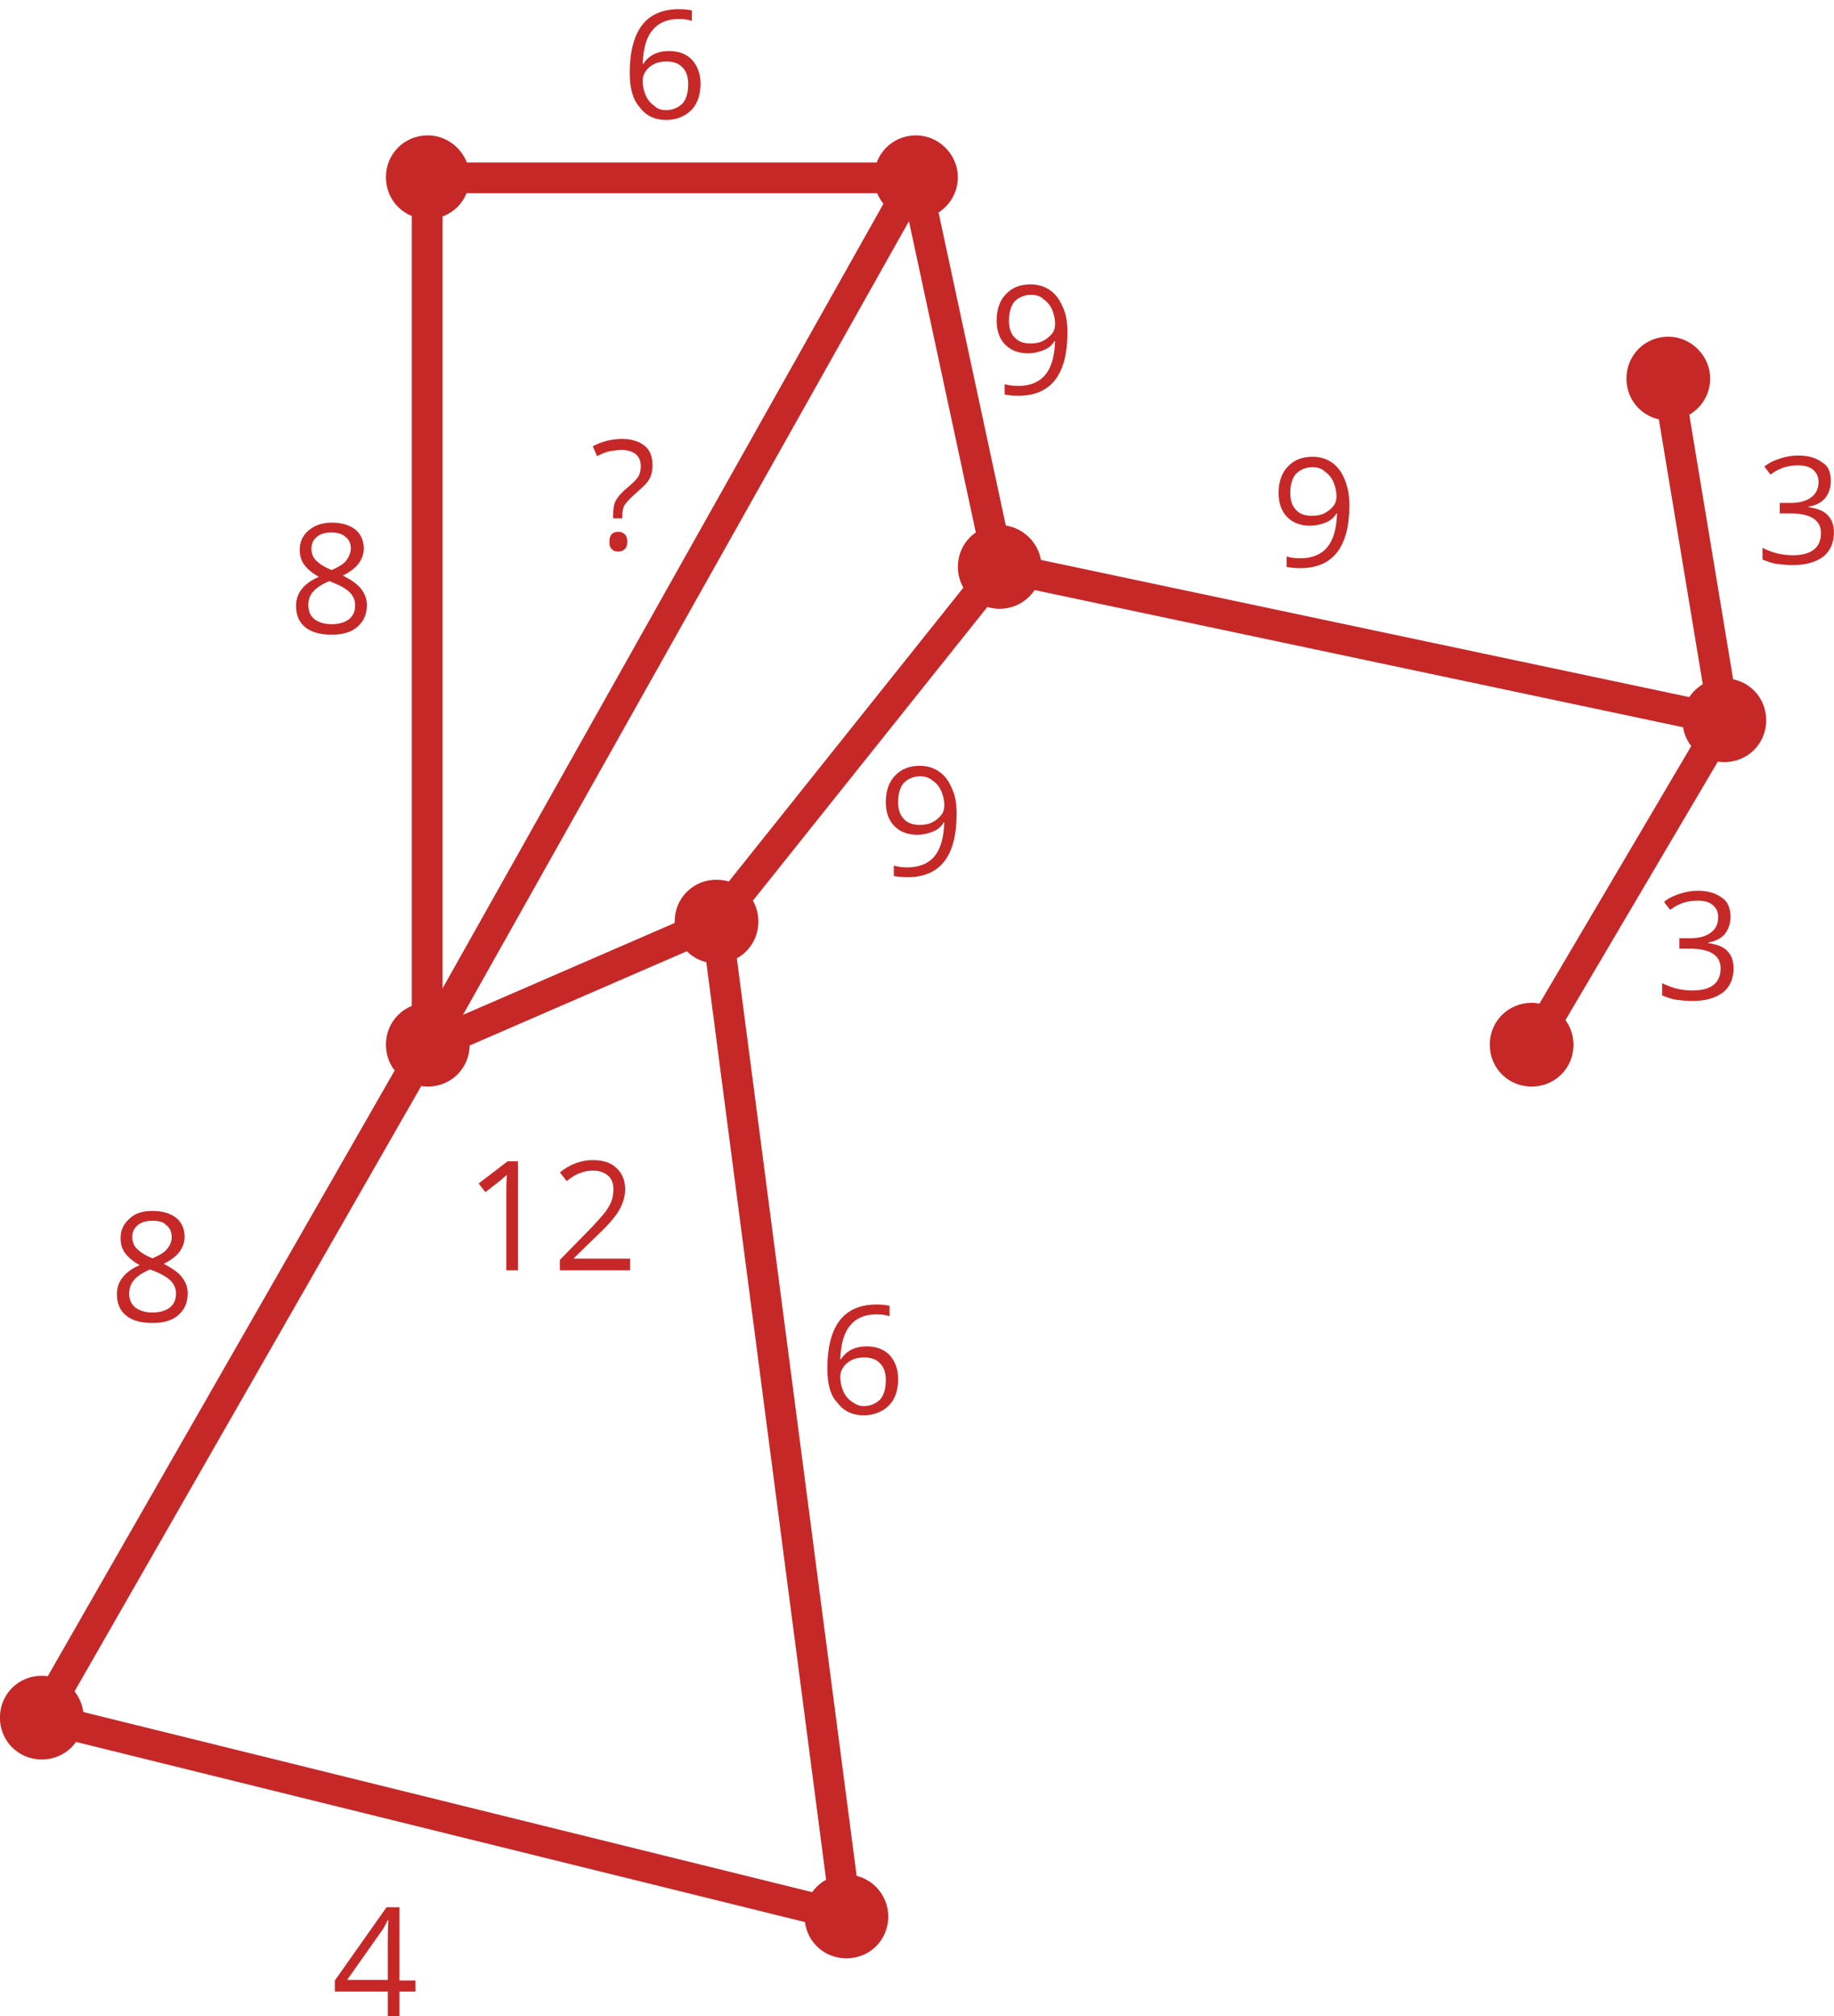 <svg enable-background="new 0 0 297.9 327.5" viewBox="0 0 297.9 327.5" xmlns="http://www.w3.org/2000/svg"><g transform="translate(1.486 6.687)"><path d="m74.8 163c0 3.8-3 6.8-6.8 6.8s-6.8-3-6.8-6.8 3-6.8 6.8-6.8c3.7 0 6.8 3.1 6.8 6.8z" fill="#c62828"/><path d="m12.1 272.3c0 3.8-3 6.8-6.8 6.8s-6.8-3-6.8-6.8 3-6.8 6.8-6.8 6.8 3 6.8 6.8z" fill="#c62828"/><path d="m142.8 304.6c0 3.8-3 6.8-6.8 6.8s-6.8-3-6.8-6.8 3-6.8 6.8-6.8 6.8 3.1 6.8 6.8z" fill="#c62828"/><path d="m121.7 143c0 3.8-3 6.8-6.8 6.8s-6.8-3-6.8-6.8 3-6.8 6.8-6.8 6.8 3 6.8 6.8z" fill="#c62828"/><path d="m74.8 22.1c0 3.8-3 6.8-6.8 6.8s-6.8-3-6.8-6.8 3-6.8 6.8-6.8c3.7 0 6.8 3.1 6.8 6.8z" fill="#c62828"/><path d="m154.1 22.1c0 3.8-3.1 6.8-6.8 6.8-3.8 0-6.8-3-6.8-6.8s3-6.8 6.8-6.8c3.7 0 6.8 3.1 6.8 6.8z" fill="#c62828"/><path d="m167.7 85.4c0 3.8-3.1 6.8-6.8 6.8-3.8 0-6.8-3.1-6.8-6.8 0-3.8 3-6.8 6.8-6.8 3.7 0 6.8 3.1 6.8 6.8z" fill="#c62828"/><path d="m285.4 110.3c0 3.8-3 6.8-6.8 6.8s-6.8-3-6.8-6.8 3-6.8 6.8-6.8 6.8 3 6.8 6.8z" fill="#c62828"/><path d="m276.3 54.8c0 3.8-3.1 6.8-6.8 6.8-3.8 0-6.8-3-6.8-6.8s3-6.8 6.8-6.8c3.7 0 6.8 3.1 6.8 6.8z" fill="#c62828"/><path d="m254.1 163c0 3.8-3 6.8-6.8 6.8s-6.8-3-6.8-6.8 3-6.8 6.8-6.8 6.8 3.1 6.8 6.8z" fill="#c62828"/><path d="m136 304.6-21.1-161.6 45.9-57.5-13.6-63.3h-79.3v140.8l-62.6 109.3z" fill="none" stroke="#c62828" stroke-width="5"/><path d="m269.4 54.8 9.2 55.5-117.7-24.9" fill="none" stroke="#c62828" stroke-width="5"/><path d="m247.3 163.4 31.3-53.1" fill="none" stroke="#c62828" stroke-width="5"/><path d="m66 316.8h-2.6v4h-1.9v-4h-8.6v-1.8l8.4-11.9h2.1v11.9h2.6zm-4.5-1.8v-5.9c0-1.1 0-2.4.1-3.9h-.1c-.4.8-.7 1.4-1.1 1.9l-5.5 7.8h6.6z" fill="#c62828"/><path d="m114.9 143-47 20.4" fill="none" stroke="#c62828" stroke-width="5"/><path d="m132.9 215.6c0-3.5.7-6.1 2-7.8s3.3-2.6 6-2.6c.9 0 1.6.1 2.1.2v1.7c-.6-.2-1.3-.3-2.1-.3-1.9 0-3.3.6-4.3 1.8s-1.5 3-1.6 5.5h.1c.9-1.4 2.3-2.1 4.2-2.1 1.6 0 2.8.5 3.7 1.4.9 1 1.4 2.3 1.4 3.9 0 1.8-.5 3.3-1.5 4.3s-2.4 1.6-4.1 1.6c-1.8 0-3.3-.7-4.3-2.1-1.1-1.1-1.6-3-1.6-5.5zm5.9 6.1c1.1 0 2-.4 2.7-1.1.6-.7.9-1.8.9-3.1 0-1.2-.3-2.1-.9-2.7-.6-.7-1.5-1-2.6-1-.7 0-1.4.1-2 .4s-1.1.7-1.4 1.2c-.4.5-.5 1.1-.5 1.6 0 .8.2 1.6.5 2.3s.8 1.3 1.4 1.7 1.1.7 1.9.7z" fill="#c62828"/><path d="m23.3 190c1.6 0 2.9.4 3.8 1.1s1.4 1.8 1.4 3.1c0 .9-.3 1.7-.8 2.4s-1.4 1.4-2.6 2c1.4.7 2.4 1.4 3 2.2s.9 1.6.9 2.6c0 1.5-.5 2.6-1.5 3.5s-2.4 1.3-4.2 1.3c-1.9 0-3.3-.4-4.3-1.2s-1.5-2-1.5-3.5c0-2 1.2-3.6 3.7-4.7-1.1-.6-1.9-1.3-2.4-2s-.7-1.5-.7-2.4c0-1.3.5-2.3 1.4-3.1 1-1 2.3-1.3 3.8-1.3zm-3.8 13.4c0 1 .3 1.7 1 2.3.7.5 1.6.8 2.8.8s2.1-.3 2.8-.8c.7-.6 1-1.3 1-2.3 0-.8-.3-1.5-.9-2.1s-1.7-1.2-3.3-1.8c-1.2.5-2.1 1.1-2.6 1.7s-.8 1.3-.8 2.2zm3.8-11.8c-1 0-1.8.2-2.4.7s-.9 1.1-.9 1.9c0 .7.2 1.4.7 1.9s1.3 1.1 2.6 1.6c1.1-.5 2-1 2.4-1.6.5-.6.7-1.2.7-1.9 0-.8-.3-1.5-.9-1.9-.4-.5-1.2-.7-2.2-.7z" fill="#c62828"/><path d="m147.3 22.1-79.4 141.3" fill="none" stroke="#c62828" stroke-width="5"/><path d="m52.4 78.2c1.6 0 2.9.4 3.8 1.1s1.4 1.8 1.4 3.1c0 .9-.3 1.7-.8 2.4s-1.4 1.4-2.6 2c1.4.7 2.4 1.4 3 2.2s.9 1.6.9 2.6c0 1.5-.5 2.6-1.5 3.5s-2.4 1.3-4.2 1.3c-1.9 0-3.3-.4-4.3-1.2s-1.5-2-1.5-3.5c0-2 1.2-3.6 3.7-4.7-1.1-.6-1.9-1.3-2.4-2s-.7-1.5-.7-2.4c0-1.3.5-2.3 1.4-3.1s2.2-1.3 3.8-1.3zm-3.8 13.4c0 1 .3 1.7 1 2.3.7.5 1.6.8 2.8.8s2.1-.3 2.8-.8c.7-.6 1-1.3 1-2.3 0-.8-.3-1.5-.9-2.1s-1.7-1.2-3.3-1.8c-1.2.5-2.1 1.1-2.6 1.7-.6.6-.8 1.4-.8 2.2zm3.8-11.8c-1 0-1.8.2-2.4.7s-.9 1.1-.9 1.9c0 .7.2 1.4.7 1.9s1.3 1.1 2.6 1.6c1.1-.5 2-1 2.4-1.6s.7-1.2.7-1.9c0-.8-.3-1.5-.9-1.9-.4-.4-1.2-.7-2.2-.7z" fill="#c62828"/><path d="m100.8 5.2c0-3.5.7-6.1 2-7.8s3.3-2.6 6-2.6c.9 0 1.6.1 2.1.2v1.7c-.6-.2-1.3-.3-2.1-.3-1.9 0-3.3.6-4.3 1.8s-1.5 3-1.6 5.5h.1c.9-1.4 2.3-2.1 4.2-2.1 1.6 0 2.8.5 3.7 1.4.9 1 1.4 2.3 1.4 3.9 0 1.8-.5 3.3-1.5 4.3s-2.4 1.6-4.1 1.6c-1.8 0-3.3-.7-4.3-2.1-1.1-1.2-1.6-3.1-1.6-5.5zm5.9 6c1.1 0 2-.4 2.7-1.1.6-.7.9-1.8.9-3.1 0-1.2-.3-2.1-.9-2.7-.6-.7-1.5-1-2.6-1-.7 0-1.4.1-2 .4s-1.1.7-1.4 1.2c-.4.5-.5 1.1-.5 1.6 0 .8.2 1.6.5 2.3s.8 1.3 1.4 1.7c.5.5 1.1.7 1.9.7z" fill="#c62828"/><path d="m171.9 47.3c0 6.9-2.7 10.3-8 10.3-.9 0-1.7-.1-2.2-.2v-1.7c.6.2 1.4.3 2.2.3 1.9 0 3.4-.6 4.4-1.8s1.5-3 1.6-5.5h-.1c-.4.7-1 1.2-1.8 1.5s-1.6.5-2.5.5c-1.6 0-2.8-.5-3.7-1.4s-1.4-2.2-1.4-3.9c0-1.8.5-3.3 1.5-4.3 1-1.1 2.4-1.6 4-1.6 1.2 0 2.2.3 3.1.9s1.6 1.5 2.1 2.7c.6 1.2.8 2.6.8 4.2zm-5.9-6.1c-1.1 0-2 .4-2.7 1.1-.6.7-.9 1.8-.9 3.1 0 1.2.3 2.1.9 2.7.6.7 1.5 1 2.6 1 .7 0 1.4-.1 2-.4s1.1-.7 1.5-1.2.5-1.1.5-1.6c0-.8-.2-1.6-.5-2.3s-.8-1.3-1.4-1.7c-.5-.5-1.2-.7-2-.7z" fill="#c62828"/><path d="m98.1 77.7v-.7c0-.9.1-1.7.4-2.3s.8-1.2 1.6-1.9c1.1-.9 1.8-1.6 2.1-2.1s.4-1 .4-1.7c0-.8-.3-1.5-.8-1.9s-1.3-.7-2.3-.7c-.6 0-1.3.1-1.9.2s-1.3.4-2.1.8l-.7-1.6c1.5-.8 3.1-1.2 4.8-1.2 1.5 0 2.7.4 3.6 1.1s1.3 1.8 1.3 3.2c0 .6-.1 1.1-.2 1.5s-.4.9-.7 1.3-1 1-2 1.9c-.8.7-1.3 1.3-1.6 1.7-.3.5-.4 1.1-.4 1.8v.4h-1.5zm-.6 3.6c0-1.1.5-1.6 1.4-1.6.5 0 .8.1 1.1.4s.4.7.4 1.2-.1.9-.4 1.2-.6.4-1.1.4c-.4 0-.8-.1-1-.4-.3-.2-.4-.6-.4-1.2z" fill="#c62828"/><path d="m153.9 125.5c0 6.9-2.7 10.3-8 10.3-.9 0-1.7-.1-2.2-.2v-1.7c.6.2 1.4.3 2.2.3 1.9 0 3.4-.6 4.4-1.8s1.5-3 1.6-5.5h-.1c-.4.7-1 1.2-1.8 1.5-.7.3-1.6.5-2.5.5-1.6 0-2.8-.5-3.7-1.4s-1.4-2.2-1.4-3.9c0-1.8.5-3.3 1.5-4.3 1-1.1 2.4-1.6 4-1.6 1.2 0 2.2.3 3.1.9s1.6 1.5 2.1 2.7c.6 1.2.8 2.6.8 4.2zm-5.9-6.1c-1.1 0-2 .4-2.7 1.1-.6.7-.9 1.8-.9 3.1 0 1.2.3 2.1.9 2.7.6.7 1.5 1 2.6 1 .7 0 1.4-.1 2-.4s1.1-.7 1.5-1.2.5-1.1.5-1.6c0-.8-.2-1.6-.5-2.3s-.8-1.3-1.4-1.7c-.6-.5-1.3-.7-2-.7z" fill="#c62828"/><path d="m217.7 75.3c0 6.9-2.7 10.3-8 10.3-.9 0-1.7-.1-2.2-.2v-1.7c.6.2 1.4.3 2.2.3 1.9 0 3.4-.6 4.4-1.8s1.5-3 1.6-5.5h-.1c-.4.7-1 1.2-1.8 1.5-.7.3-1.6.5-2.5.5-1.6 0-2.8-.5-3.7-1.4s-1.4-2.2-1.4-3.9c0-1.8.5-3.3 1.5-4.3 1-1.1 2.4-1.6 4-1.6 1.2 0 2.2.3 3.1.9s1.6 1.5 2.1 2.7.8 2.6.8 4.2zm-6-6.1c-1.1 0-2 .4-2.7 1.1-.6.7-.9 1.8-.9 3.1 0 1.2.3 2.1.9 2.7.6.7 1.5 1 2.6 1 .7 0 1.4-.1 2-.4s1.1-.7 1.5-1.2.5-1.1.5-1.6c0-.8-.2-1.6-.5-2.3s-.8-1.3-1.4-1.7c-.5-.5-1.2-.7-2-.7z" fill="#c62828"/><path d="m279.6 142.2c0 1.1-.3 2-.9 2.8-.6.7-1.5 1.2-2.7 1.4v.1c1.4.2 2.5.6 3.1 1.3.7.7 1 1.7 1 2.8 0 1.7-.6 3-1.7 3.9-1.2.9-2.8 1.4-5 1.4-.9 0-1.8-.1-2.6-.2s-1.5-.4-2.3-.7v-2c.8.4 1.6.7 2.4.9s1.7.3 2.5.3c3 0 4.6-1.2 4.6-3.6 0-2.1-1.7-3.2-5-3.2h-1.7v-1.7h1.8c1.4 0 2.5-.3 3.3-.9s1.2-1.4 1.2-2.5c0-.9-.3-1.5-.9-2s-1.4-.7-2.4-.7c-.8 0-1.5.1-2.2.3s-1.5.6-2.3 1.2l-1-1.3c.7-.6 1.6-1 2.5-1.3s1.9-.5 3-.5c1.7 0 3 .4 4 1.2.8.5 1.3 1.6 1.3 3z" fill="#c62828"/><path d="m295.9 71.4c0 1.1-.3 2-.9 2.8-.6.7-1.5 1.2-2.7 1.4v.1c1.4.2 2.5.6 3.1 1.3.7.7 1 1.7 1 2.8 0 1.7-.6 3-1.7 3.9-1.2.9-2.8 1.4-5 1.4-.9 0-1.8-.1-2.6-.2s-1.5-.4-2.3-.7v-1.9c.8.4 1.6.7 2.4.9s1.7.3 2.5.3c3 0 4.6-1.2 4.6-3.6 0-2.1-1.7-3.2-5-3.2h-1.7v-1.7h1.8c1.4 0 2.5-.3 3.3-.9s1.2-1.4 1.2-2.5c0-.9-.3-1.5-.9-2s-1.4-.7-2.4-.7c-.8 0-1.5.1-2.2.3s-1.5.6-2.3 1.2l-1-1.3c.7-.6 1.6-1 2.5-1.3s1.9-.5 3-.5c1.7 0 3 .4 4 1.2.8.4 1.3 1.5 1.3 2.9z" fill="#c62828"/></g><g enable-background="new" fill="#c62828" transform="translate(.743 17.833)"><path d="m83.5 188.5h-2v-12.5c0-1 0-2 .1-3-.2.2-.4.3-.6.5s-1.2 1-2.9 2.3l-1.1-1.4 4.7-3.6h1.7v17.7z"/><path d="m101.8 188.5h-11.6v-1.7l4.6-4.7c1.4-1.4 2.3-2.5 2.8-3.1.4-.6.8-1.2 1-1.8s.3-1.2.3-1.9c0-.9-.3-1.7-.9-2.2s-1.4-.8-2.4-.8c-.7 0-1.4.1-2.1.4-.7.2-1.4.7-2.2 1.3l-1.1-1.4c1.6-1.3 3.4-2 5.3-2 1.7 0 3 .4 3.9 1.3.9.8 1.4 2 1.4 3.4 0 1.1-.3 2.2-.9 3.3s-1.8 2.5-3.5 4.1l-3.9 3.8v.1h9.1v1.9z"/></g></svg>